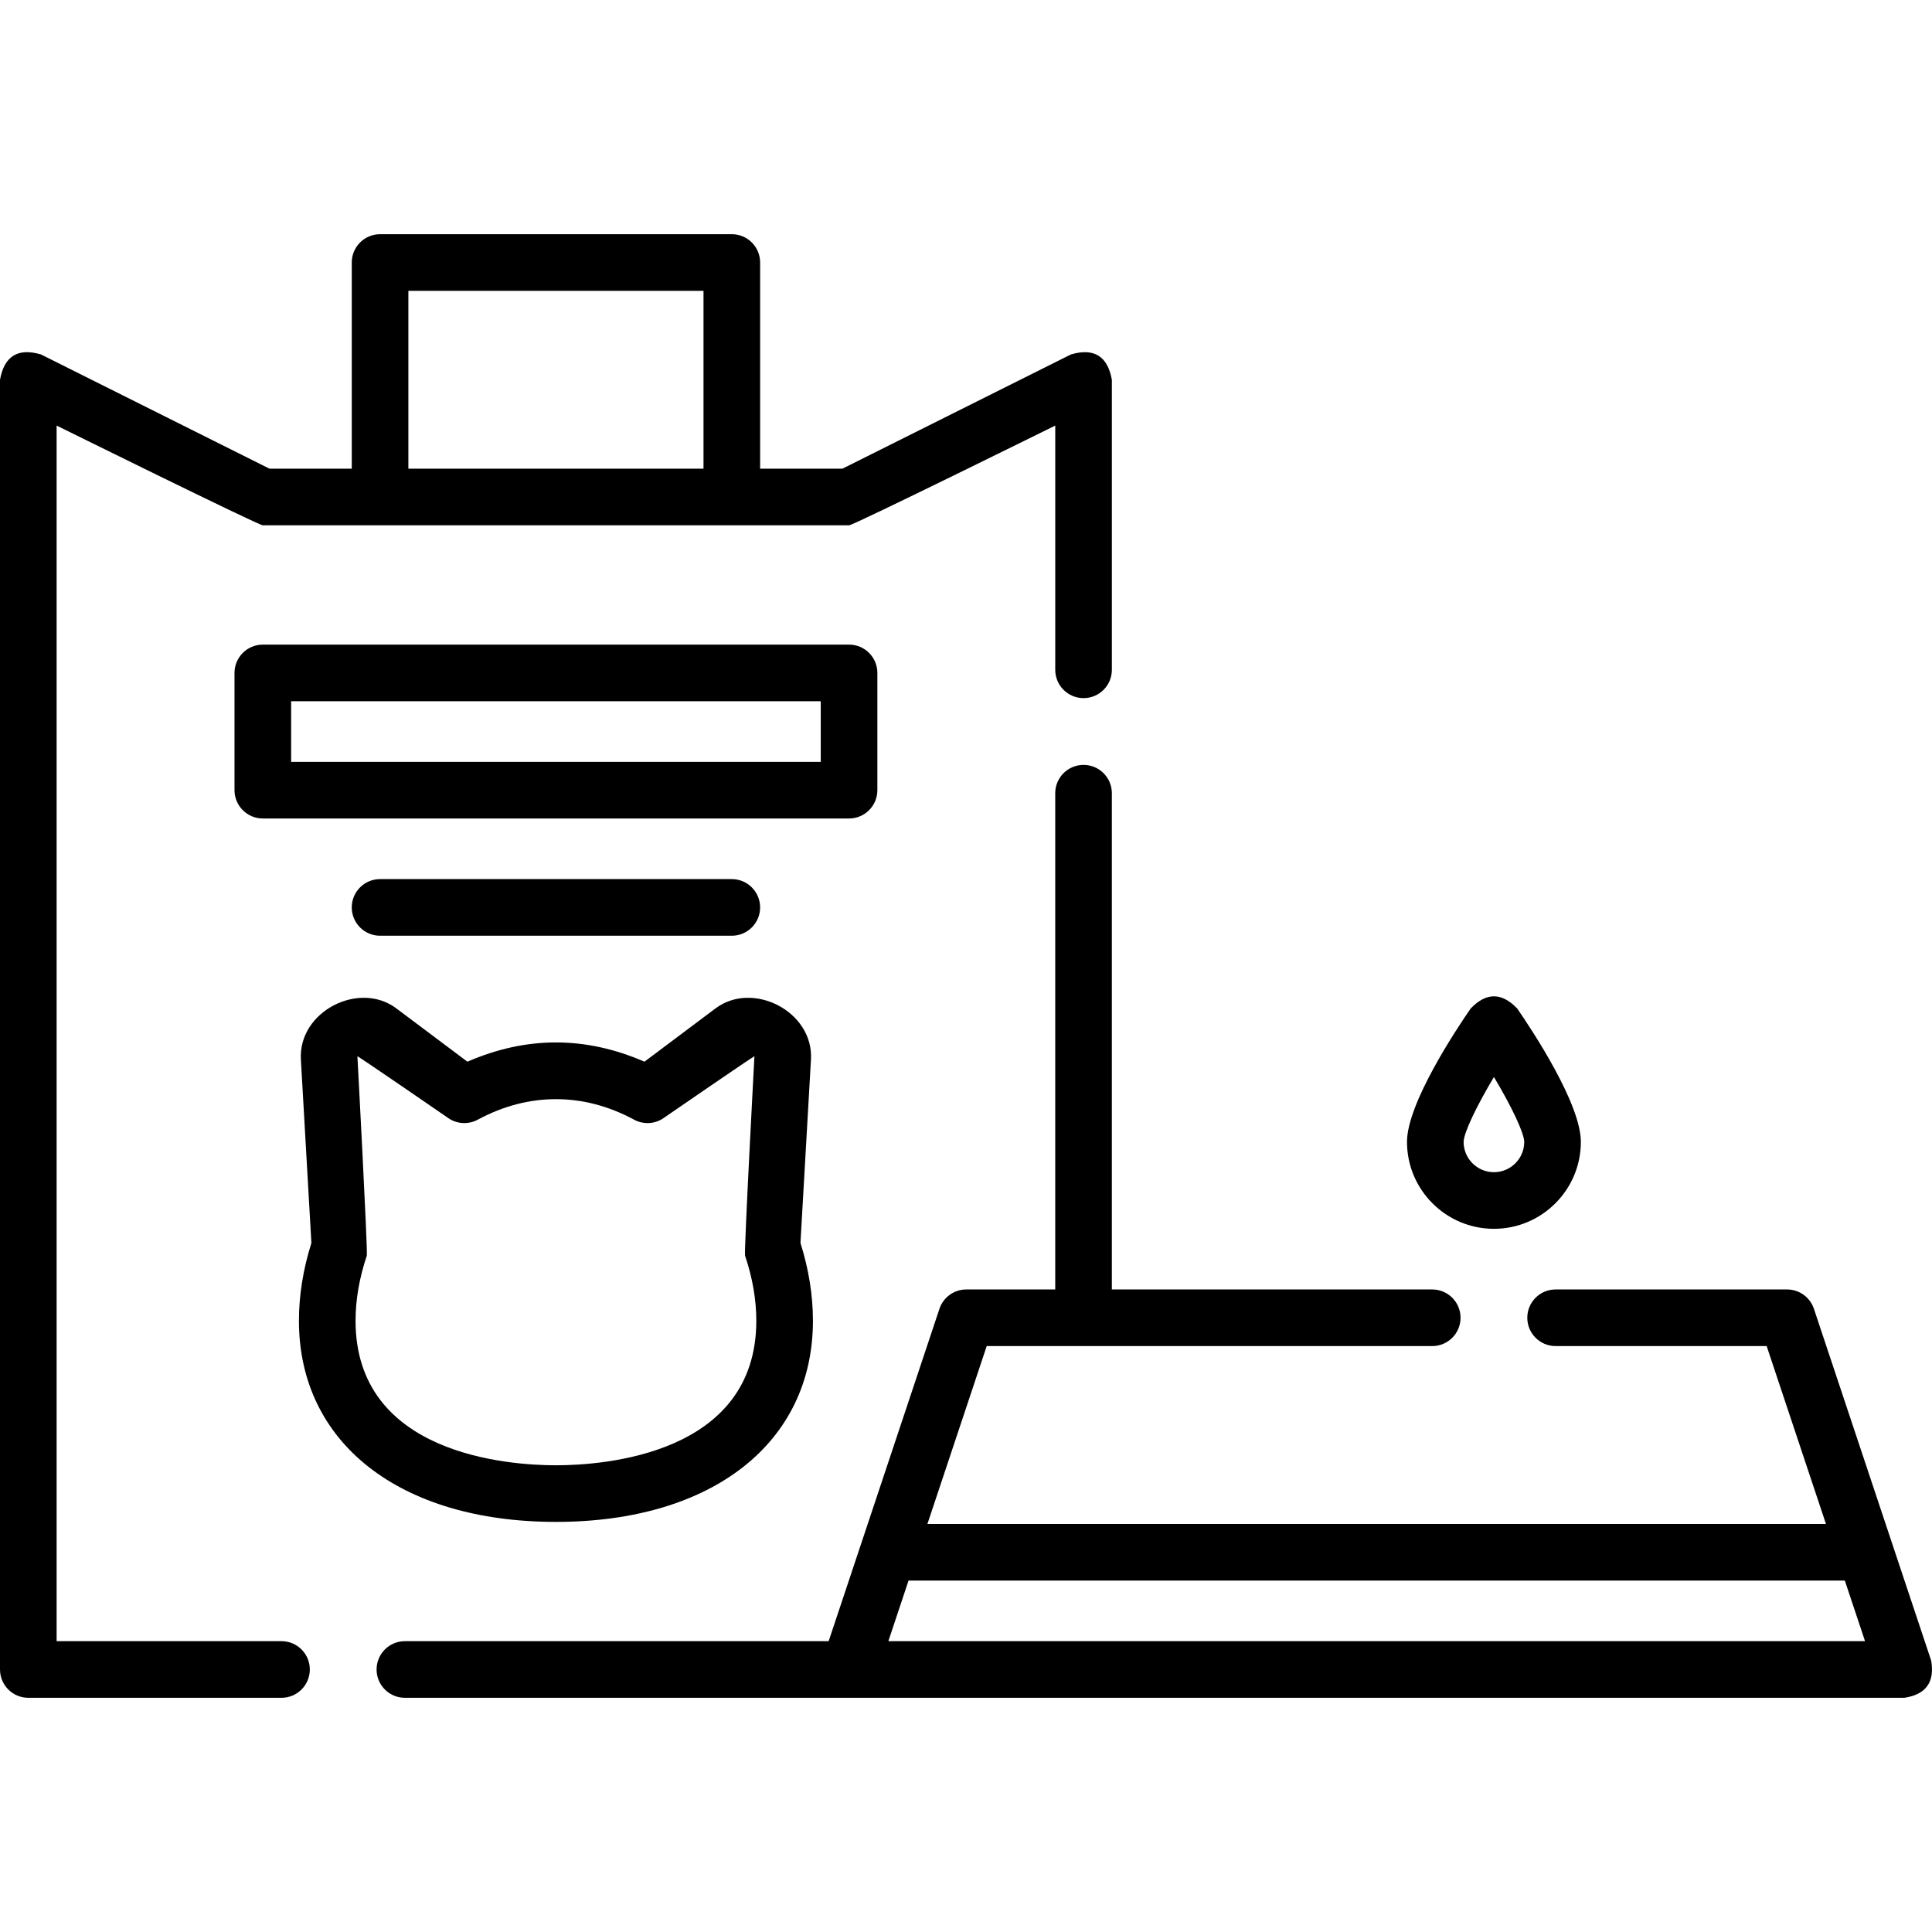 <svg id="Capa_1" enable-background="new 0 0 512 512" height="512" viewBox="0 0 512 512" width="512" xmlns="http://www.w3.org/2000/svg"><g><path d="m74.604 434.929h-59.599v-322.148s53.483 26.433 54.647 26.433h155.36c1.165 0 54.638-26.433 54.638-26.433v64.726c0 4.144 3.359 7.502 7.502 7.502s7.502-3.358 7.502-7.502v-76.864c-1.125-6.272-4.744-8.509-10.857-6.71l-60.556 30.277h-21.801v-54.64c0-4.144-3.359-7.502-7.502-7.502h-93.216c-4.143 0-7.502 3.358-7.502 7.502v54.64h-21.797l-60.566-30.278c-6.113-1.799-9.732.438-10.857 6.71v341.789c0 4.144 3.359 7.502 7.502 7.502h67.101c4.143 0 7.502-3.358 7.502-7.502.001-4.144-3.358-7.502-7.501-7.502zm33.619-357.858h78.211v47.138h-78.211z"/><path d="m511.778 440.058-31.07-93.209c-1.021-3.063-3.888-5.13-7.117-5.13h-61.339c-4.143 0-7.502 3.358-7.502 7.502s3.359 7.502 7.502 7.502h55.932l15.712 47.136h-238.119l15.712-47.136h118.072c4.143 0 7.502-3.358 7.502-7.502s-3.359-7.502-7.502-7.502h-84.907v-131.512c0-4.144-3.359-7.502-7.502-7.502s-7.502 3.358-7.502 7.502v131.513h-23.568c-3.229 0-6.096 2.066-7.118 5.13l-29.36 88.08h-112.3c-4.143 0-7.502 3.358-7.502 7.502s3.359 7.502 7.502 7.502h397.357c5.743-.863 8.115-4.155 7.117-9.876zm-276.357-5.129 5.355-16.064h248.122l5.355 16.064z"/><path d="m395.906 325.648c12.703 0 23.038-10.334 23.038-23.038 0-10.132-12.909-29.608-16.865-35.336-4.115-4.318-8.23-4.318-12.346 0-3.956 5.727-16.866 25.203-16.866 35.336.001 12.703 10.336 23.038 23.039 23.038zm.002-40.233c4.633 7.759 7.991 14.776 8.032 17.197-.001 4.428-3.604 8.031-8.033 8.031-4.43 0-8.034-3.604-8.034-8.03.039-2.414 3.4-9.433 8.035-17.198z"/><path d="m215.437 350.007c0-6.737-1.112-13.666-3.307-20.62l2.784-48.597c.731-12.75-15.413-20.969-25.287-13.561l-18.841 14.13c-15.639-6.805-31.279-6.804-46.918.002l-18.842-14.131c-9.874-7.408-26.02.808-25.288 13.56l2.785 48.616c-2.191 6.947-3.301 13.87-3.301 20.6 0 32.385 26.734 53.312 68.108 53.312s68.107-20.926 68.107-53.311zm-121.211 0c0-5.556 1.002-11.353 2.978-17.228.305-.908-2.486-52.846-2.486-52.846-.013-.233 23.829 16.195 23.829 16.195 2.342 1.757 5.491 1.99 8.068.599 13.419-7.252 28.005-7.253 41.424-.002 2.577 1.392 5.725 1.159 8.068-.599 0 0 23.84-16.426 23.826-16.193 0 0-2.79 51.922-2.484 52.829 1.979 5.881 2.983 11.682 2.983 17.245 0 35.545-40.645 38.307-53.103 38.307s-53.103-2.762-53.103-38.307z"/><path d="m232.512 209.404v-31.072c0-4.144-3.359-7.502-7.502-7.502h-155.361c-4.143 0-7.502 3.358-7.502 7.502v31.072c0 4.144 3.359 7.502 7.502 7.502h155.361c4.143 0 7.502-3.358 7.502-7.502zm-15.005-7.503h-140.356v-16.068h140.356z"/><path d="m100.721 232.973c-4.143 0-7.502 3.358-7.502 7.502s3.359 7.502 7.502 7.502h93.216c4.143 0 7.502-3.358 7.502-7.502s-3.359-7.502-7.502-7.502z"/></g></svg>